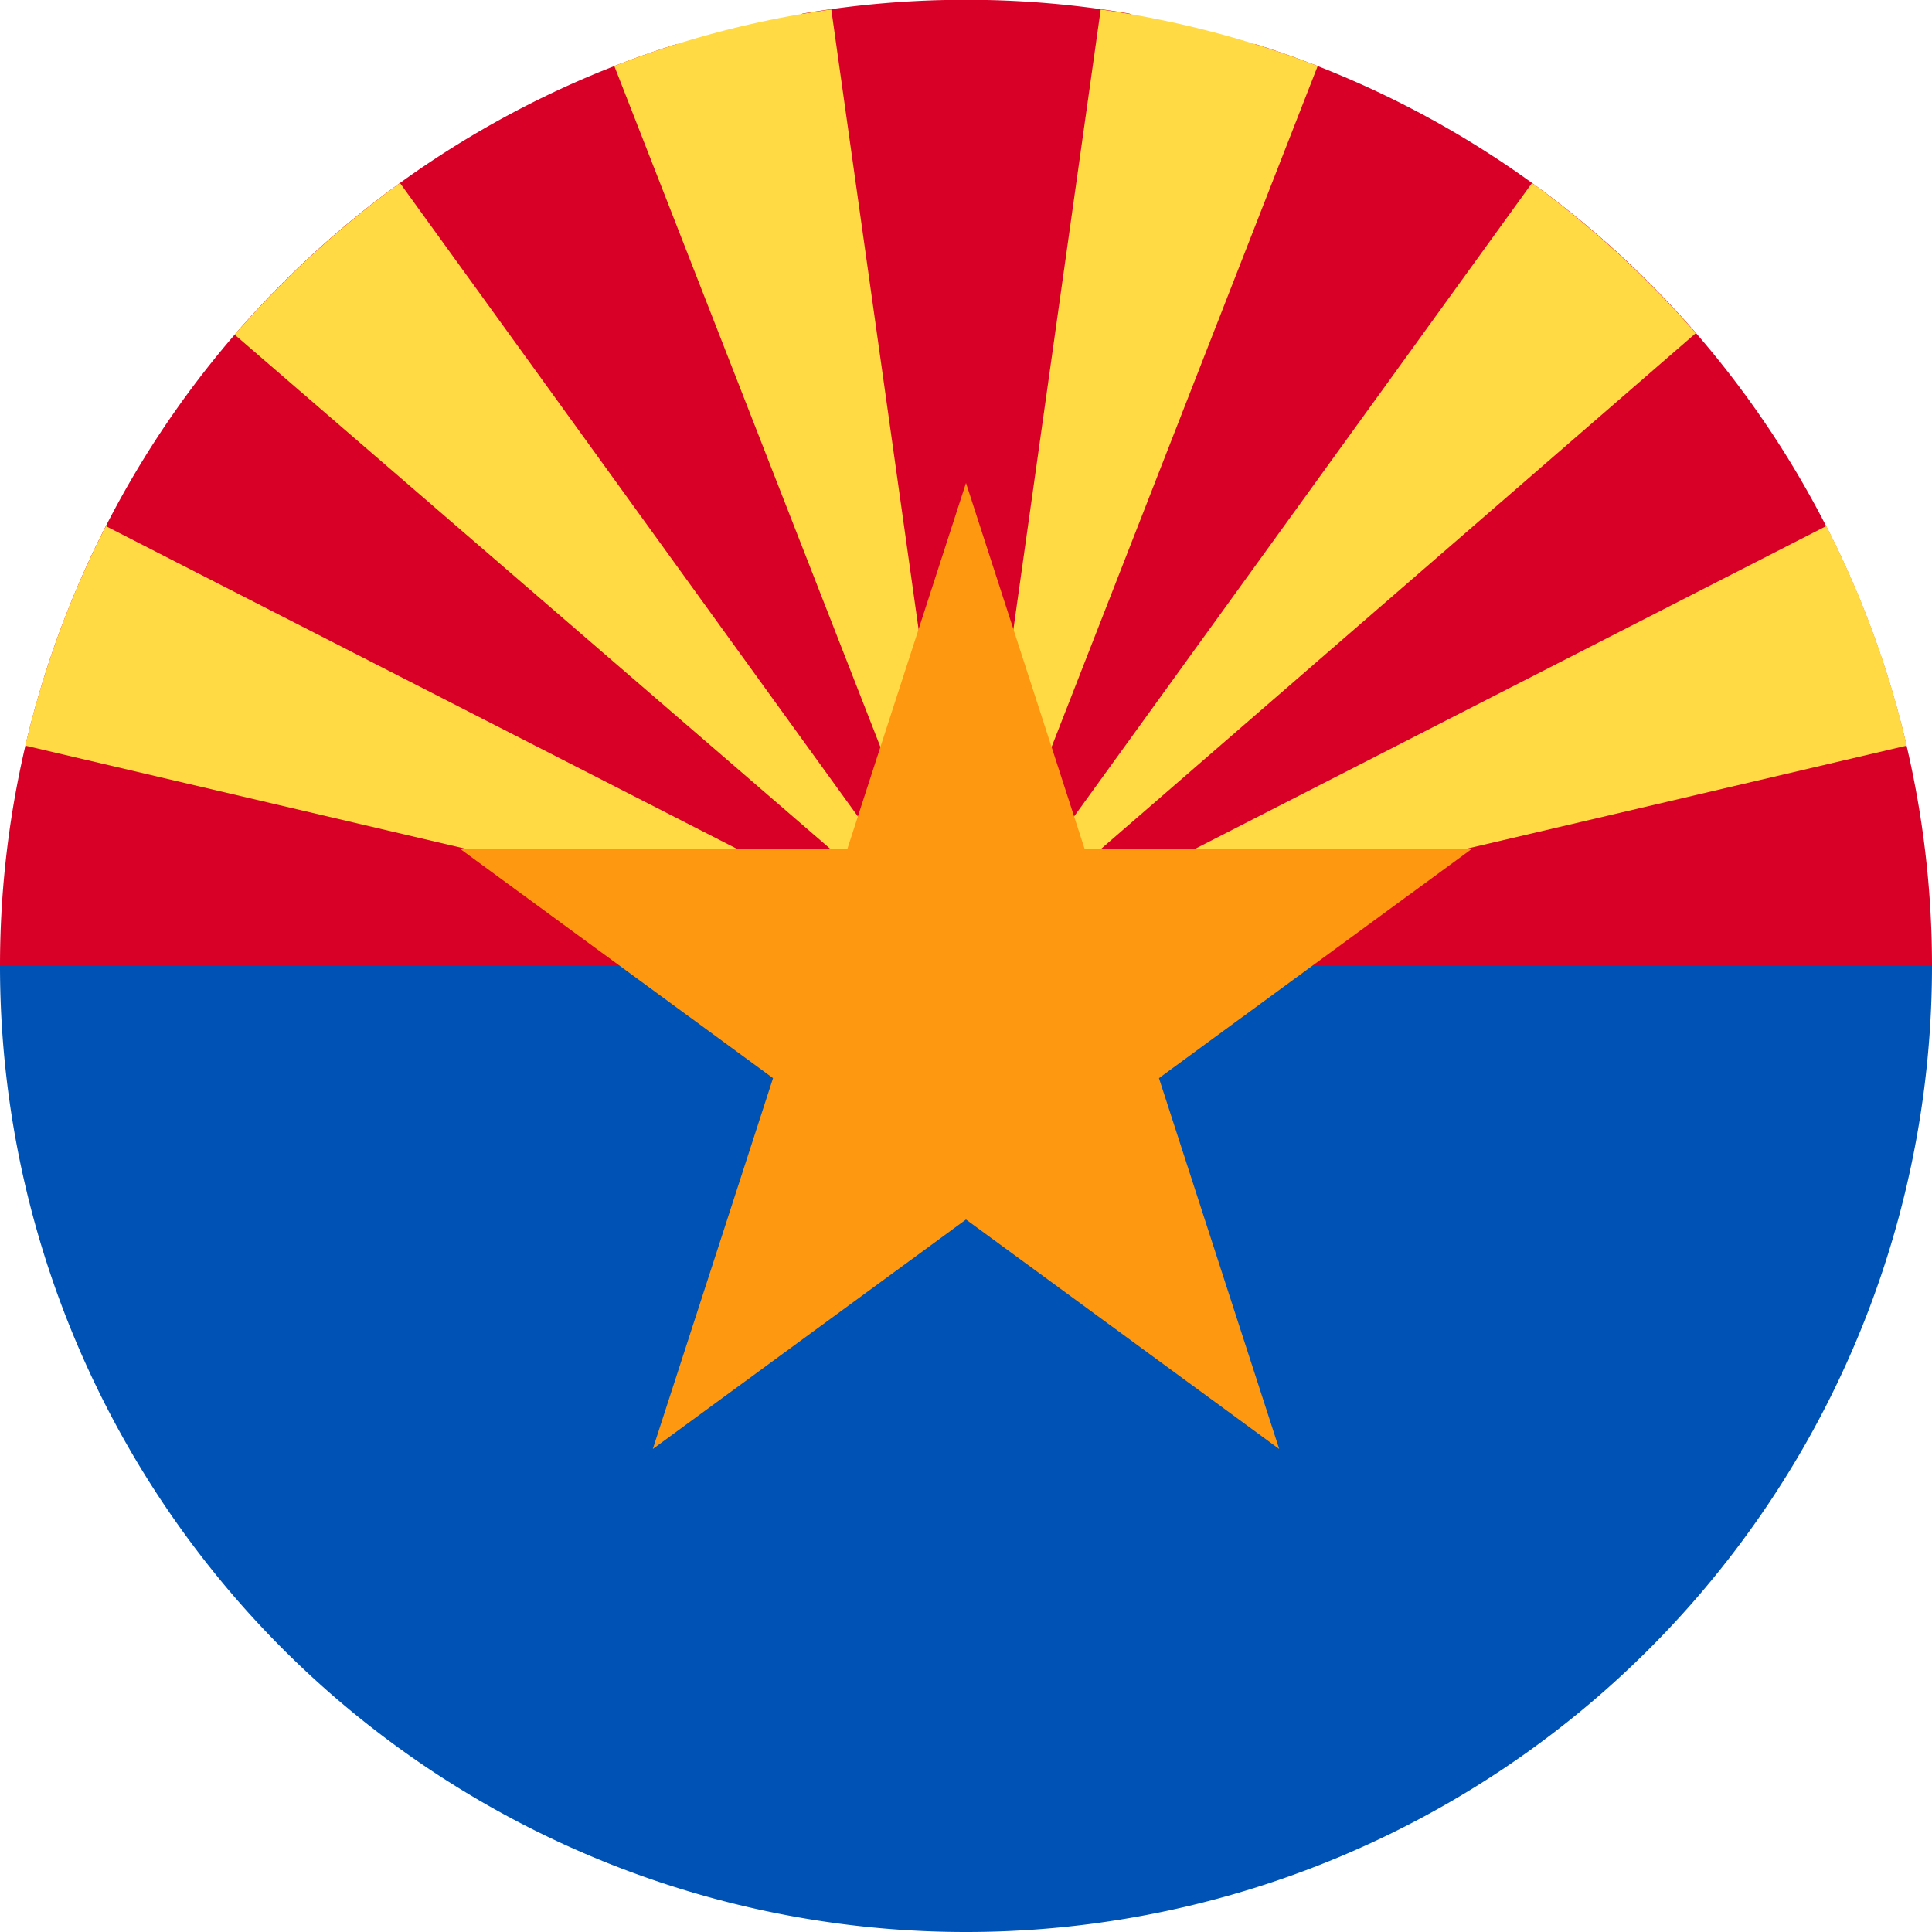 <svg xmlns="http://www.w3.org/2000/svg" width="512" height="512" fill="none"><g clip-path="url(#a)"><path fill="#d80027" fill-rule="evenodd" d="M512 256A256 256 0 0 0 332.7 11.7L324 16 299.3 3.6a258 258 0 0 0-86.6 0L188 16l-8.7-4.3A256 256 0 0 0 0 256l256 64z" clip-rule="evenodd"/><path fill="#0052b4" fill-rule="evenodd" d="M256 512a256 256 0 0 0 256-256H0a256 256 0 0 0 256 256" clip-rule="evenodd"/><path fill="#ffda44" fill-rule="evenodd" d="M505.3 197.6 256 256l228-116.6a254 254 0 0 1 21.3 58.2M449.4 88.3 256 256 406 48.5q24 17.5 43.4 39.8M349.2 17.5 256 256 291.7 2.5q30 4.3 57.5 15m-128.9-15L256 256 162.8 17.5a254 254 0 0 1 57.5-15M106 48.5 256 256 62.2 88.7Q81.8 66.1 106 48.5m-78 90.9L256 256 6.7 197.6q7.3-30.8 21.4-58.2" clip-rule="evenodd"/><path fill="#ff9811" d="m256 128 83 256-217-159h268L173 384z"/></g><defs><clipPath id="a"><path fill="#fff" d="M0 0h512v512H0z"/></clipPath></defs></svg>